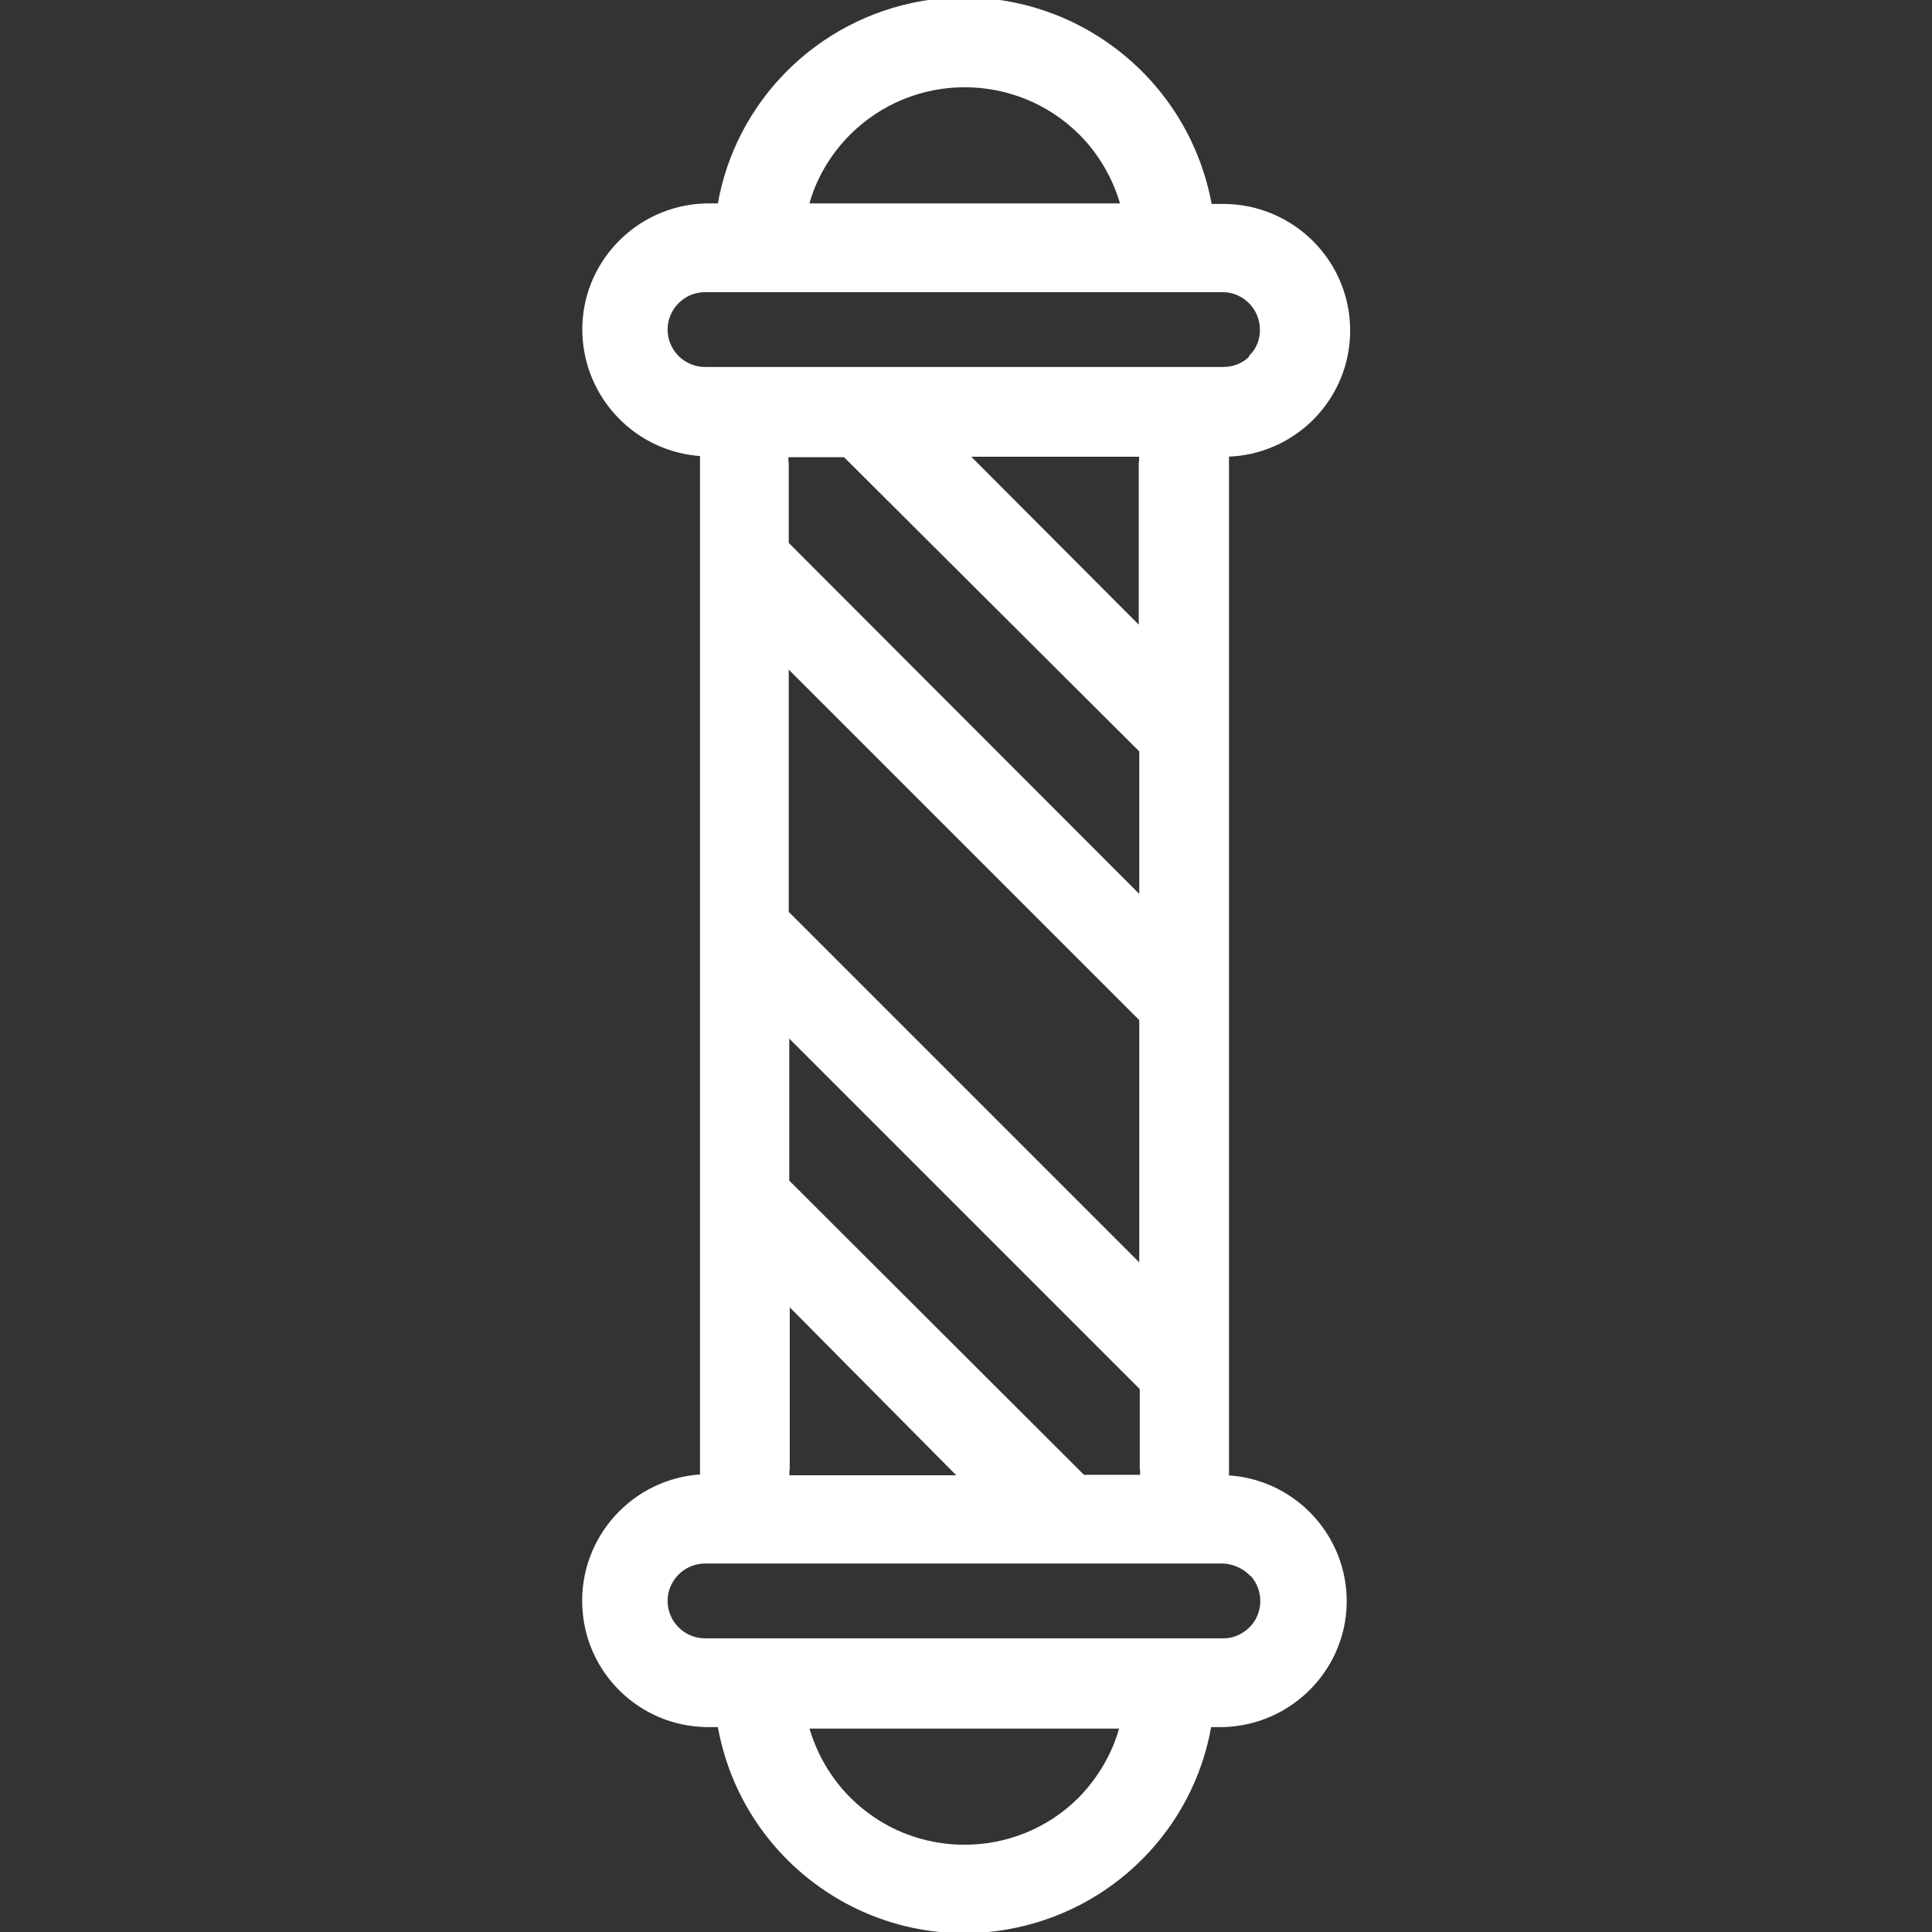 <svg version="1.1" xmlns="http://www.w3.org/2000/svg"
	 viewBox="0 0 387.5 387.5" xml:space="preserve" stroke="white" fill="white">
<rect x="0" y="0" width="387.5" height="387.5" fill="#333333" stroke="none"/>
<g>
	<g>
		<path class="st0" d="M246,296.4c0-0.6,0-1.3,0-1.9V93c0-0.6,0-1.3,0-1.9c13.5-0.3,24.3-11.3,24.3-24.8h0
			c0-13.7-11.1-24.8-24.8-24.9h-2.9C237.8,14.3,212.1-3.9,185,0.7c-20.8,3.6-37.1,19.9-40.6,40.6h-2.9
			c-13.7,0.4-24.6,11.8-24.2,25.5c0.4,13,10.7,23.5,23.6,24.2c0,0.6,0,1.3,0,1.9v201.4c0,0.6,0,1.3,0,1.9
			c-13.7,0.7-24.3,12.4-23.6,26.1c0.6,13,11.2,23.3,24.2,23.6h2.9c4.7,27.1,30.4,45.3,57.5,40.6c20.8-3.6,37.1-19.9,40.6-40.6h2.9
			c13.7-0.4,24.6-11.8,24.2-25.5C269.2,307.5,258.9,297,246,296.4z M170.2,26.6L170.2,26.6c12.9-12.8,33.7-12.8,46.6,0
			c4.1,4.1,7,9.2,8.5,14.7h-63.6C163.1,35.8,166.1,30.7,170.2,26.6z M133.4,66.1c0-4.4,3.6-8,8-8h104c4.4,0.1,7.9,3.8,7.8,8.2
			c0,2-0.8,3.9-2.2,5.3l0,0.2c-1.5,1.5-3.5,2.3-5.6,2.3h-104C137,74.1,133.4,70.5,133.4,66.1z M157.8,237v-29.9l71.3,71.3v16
			c0.1,0.6,0.1,1.3,0,1.9h-11.9L157.8,237z M193,296.4h-35.1c-0.1-0.6-0.1-1.3,0-1.9v-33.5L193,296.4z M229,150.5v30l-71.3-71.4v-16
			c-0.1-0.6-0.1-1.3,0-1.9h11.8L229,150.5z M193.6,91.1h35.3c0.1,0.6,0.1,1.3,0,1.9v33.5L193.6,91.1z M229,204.4v50l-71.3-71.3v-50
			L229,204.4z M216.7,360.9c-12.8,12.8-33.7,12.8-46.5,0c-4.1-4.1-7-9.2-8.5-14.7h63.4C223.7,351.7,220.7,356.8,216.7,360.9
			L216.7,360.9z M250.8,326.9c-1.5,1.4-3.4,2.2-5.4,2.2h-104c-4.4,0-8-3.6-8-8s3.6-8,8-8h104c2.1,0.1,4.1,1,5.6,2.5l0.1,0
			C254.1,318.8,254,323.9,250.8,326.9z"/>
	</g>
</g>
</svg>
